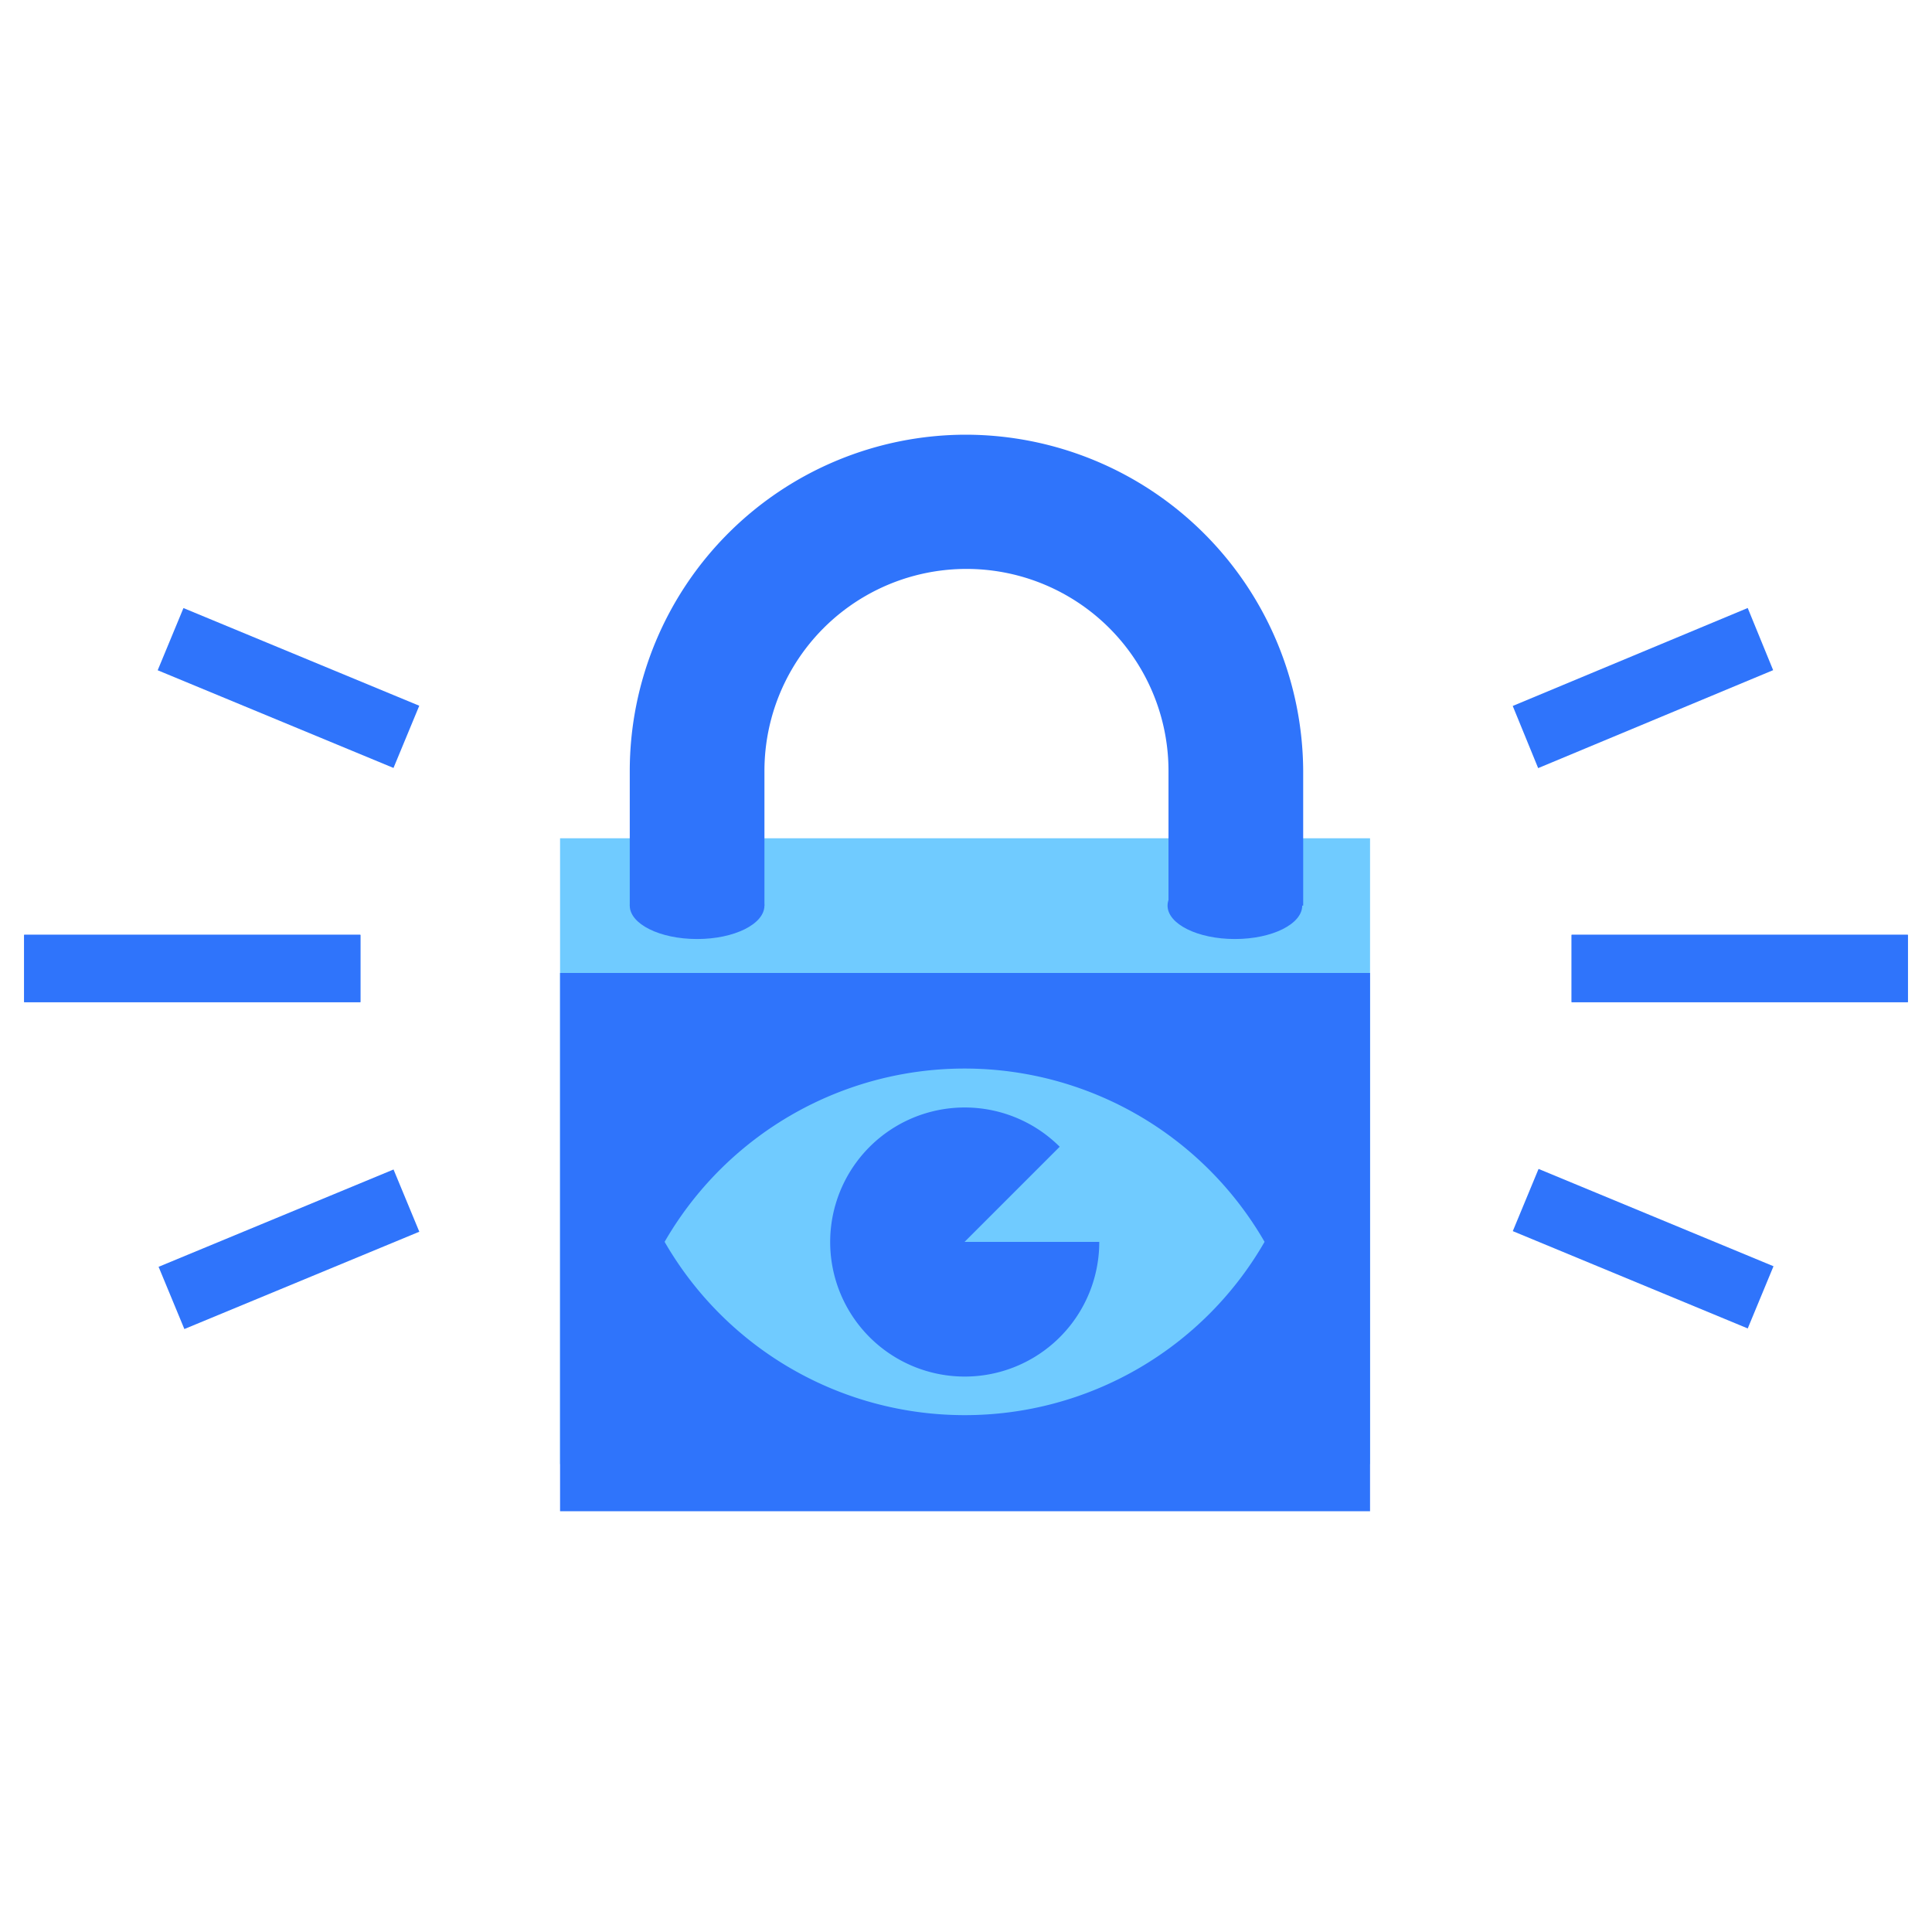 <svg xmlns="http://www.w3.org/2000/svg" viewBox="0 0 80 80"><defs><style>.a{fill:none;}.b{fill:#70cbff;}.c{fill:#2f74fb;}</style></defs><g transform="translate(-275 -1021)"><rect class="a" width="80" height="80" transform="translate(275 1021)"/><g transform="translate(1.28 1.011)"><g transform="translate(274.72 1037.989)"><g transform="translate(0 0)"><rect class="b" width="33.54" height="25.915" transform="translate(22.191 16.711)"/><path class="c" d="M113.8,114.3v22.288h33.54V114.3Zm16.751,18.31a14.333,14.333,0,0,1-12.422-7.176,14.339,14.339,0,0,1,24.843,0A14.309,14.309,0,0,1,130.551,132.61Z" transform="translate(-91.609 -92.012)"/><path class="c" d="M180.616,144.438a5.571,5.571,0,1,0,1.638,3.939h-5.577Z" transform="translate(-137.736 -114.954)"/><ellipse class="c" cx="2.788" cy="1.384" rx="2.788" ry="1.384" transform="translate(25.077 18.115)"/><ellipse class="c" cx="2.788" cy="1.384" rx="2.788" ry="1.384" transform="translate(47.346 18.115)"/><path class="c" d="M128.6,13.923V19.5h5.577V13.923a8.364,8.364,0,0,1,8.365-8.365h0a8.364,8.364,0,0,1,8.366,8.365V19.5h5.577V13.923A13.99,13.99,0,0,0,142.523,0h0A13.931,13.931,0,0,0,128.6,13.923Z" transform="translate(-103.523 0)"/><g transform="translate(0 20.709)"><rect class="c" width="13.923" height="2.788" transform="translate(64.077)"/><rect class="c" width="13.923" height="2.788"/></g><g transform="translate(0 7.176)"><g transform="translate(5.567 23.25)"><rect class="c" width="10.53" height="2.789" transform="translate(0 4.03) rotate(-22.5)"/></g><g transform="translate(0 13.533)"><rect class="c" width="13.923" height="2.788" transform="translate(64.077)"/><rect class="c" width="13.923" height="2.788"/></g><g transform="translate(5.529 0.002)"><rect class="c" width="10.569" height="2.788" transform="translate(9.765 6.621) rotate(-157.5)"/></g><g transform="translate(61.639)"><path class="c" d="M325.83,36.8l-9.73,4.056,1.053,2.574,9.73-4.056Z" transform="translate(-316.1 -36.8)"/><g transform="translate(0.002 23.226)"><rect class="c" width="10.53" height="2.788" transform="translate(9.729 6.606) rotate(-157.5)"/></g></g></g></g></g></g></g></svg>